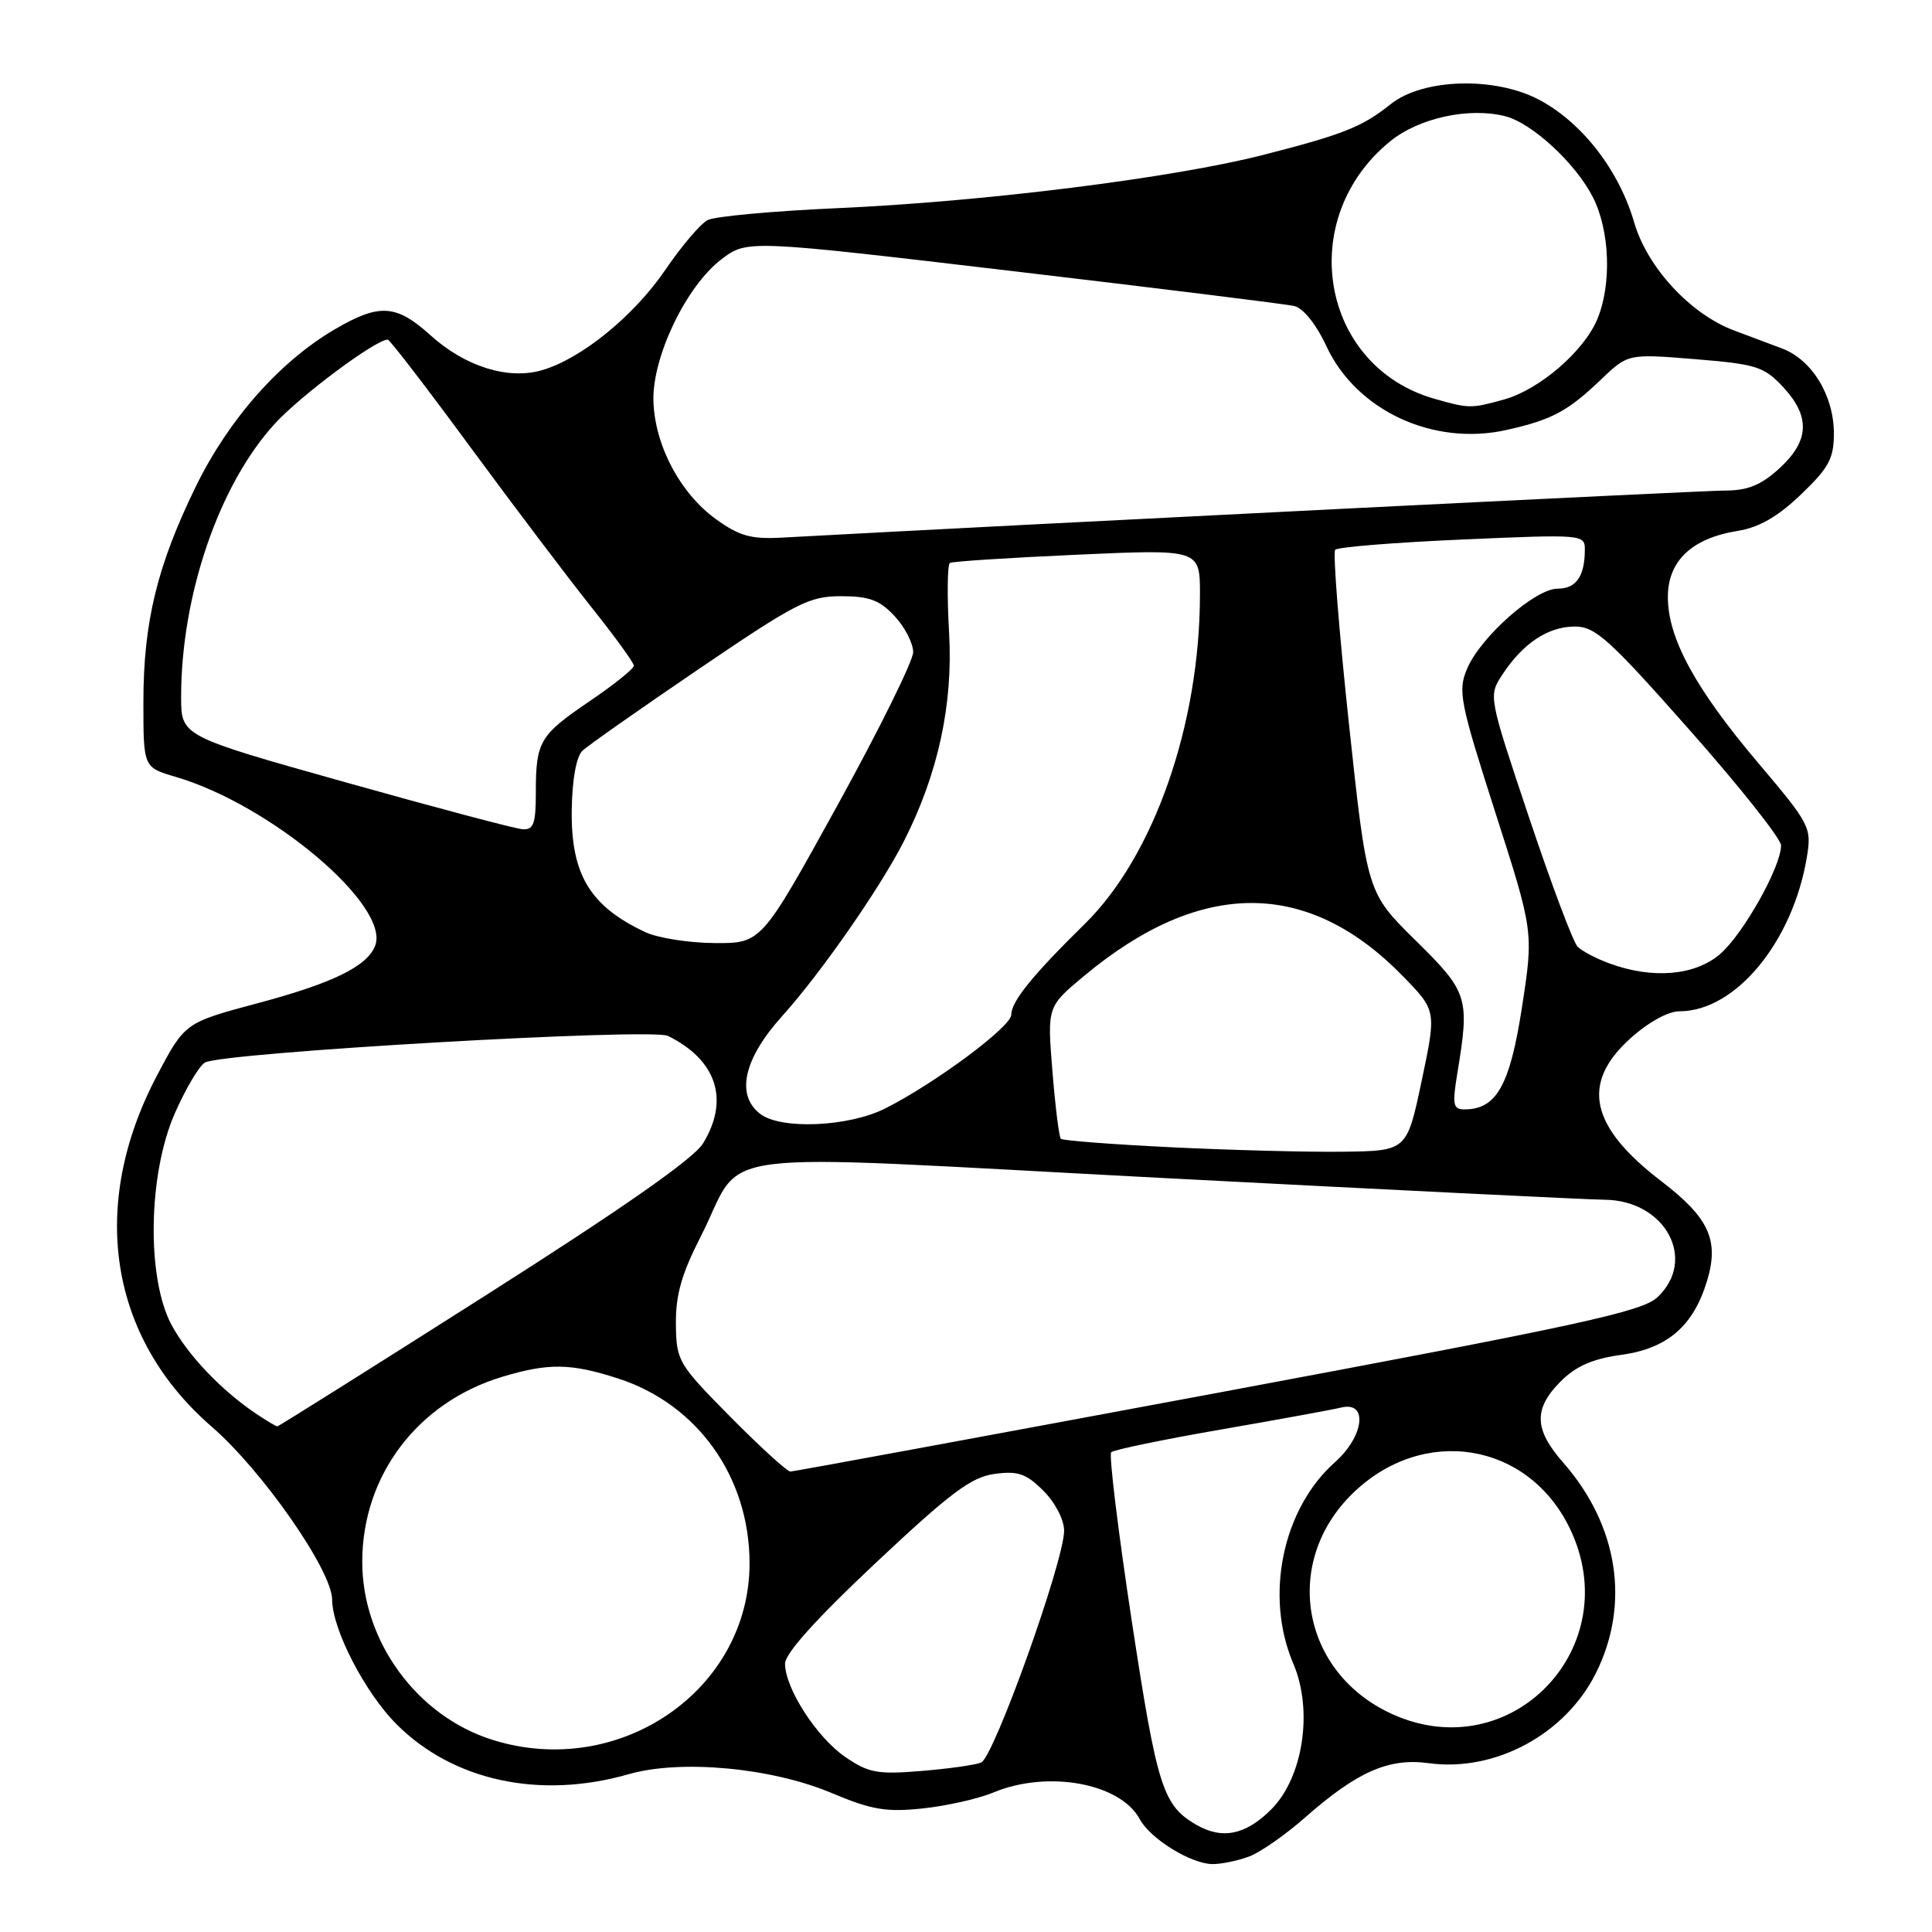 <?xml version="1.0" encoding="UTF-8" standalone="no"?>
<!DOCTYPE svg PUBLIC "-//W3C//DTD SVG 1.1//EN" "http://www.w3.org/Graphics/SVG/1.1/DTD/svg11.dtd" >
<svg xmlns="http://www.w3.org/2000/svg" xmlns:xlink="http://www.w3.org/1999/xlink" version="1.1" viewBox="0 0 256 256">
 <g >
 <path fill="currentColor"
d=" M 165.56 245.98 C 167.03 245.42 170.32 243.12 172.87 240.88 C 179.81 234.76 184.02 232.90 189.31 233.63 C 198.10 234.83 207.42 229.81 211.47 221.69 C 216.04 212.51 214.42 202.11 207.13 193.80 C 203.26 189.40 203.18 186.67 206.80 183.04 C 208.83 181.01 211.05 180.04 214.86 179.52 C 220.95 178.68 224.39 175.70 226.20 169.70 C 227.82 164.33 226.44 161.34 220.15 156.53 C 210.69 149.30 209.43 143.56 216.00 137.62 C 218.39 135.46 221.03 134.00 222.55 134.00 C 229.98 134.00 237.59 124.76 239.43 113.50 C 240.06 109.65 239.82 109.19 233.00 101.13 C 224.64 91.26 221.00 84.58 221.00 79.11 C 221.00 74.32 224.18 71.31 230.29 70.34 C 233.09 69.89 235.58 68.45 238.64 65.52 C 242.34 61.98 243.00 60.75 243.00 57.42 C 242.99 52.40 240.09 47.66 236.12 46.17 C 234.40 45.53 231.54 44.45 229.75 43.78 C 223.99 41.62 218.26 35.42 216.54 29.48 C 214.53 22.57 209.67 16.28 204.00 13.25 C 198.12 10.11 188.54 10.38 184.26 13.81 C 180.51 16.81 178.01 17.81 167.41 20.52 C 155.48 23.58 130.34 26.73 111.00 27.58 C 102.47 27.96 94.72 28.67 93.77 29.16 C 92.82 29.65 90.29 32.62 88.15 35.77 C 83.99 41.88 76.99 47.57 71.79 49.06 C 67.30 50.35 61.64 48.57 57.07 44.45 C 52.49 40.31 50.28 40.17 44.34 43.65 C 37.07 47.91 30.32 55.54 25.97 64.42 C 20.83 74.93 19.00 82.44 19.00 93.05 C 19.00 101.68 19.00 101.68 23.25 102.93 C 35.89 106.63 51.74 120.04 49.71 125.31 C 48.66 128.04 44.11 130.27 34.15 132.93 C 24.50 135.51 24.50 135.51 20.81 142.50 C 11.71 159.74 14.44 177.26 28.06 189.05 C 34.79 194.89 43.99 208.10 44.01 211.95 C 44.02 215.89 48.37 224.30 52.55 228.48 C 60.06 235.99 71.55 238.46 83.30 235.09 C 90.21 233.11 102.20 234.22 110.19 237.58 C 115.48 239.81 117.42 240.14 122.24 239.63 C 125.40 239.30 129.62 238.35 131.62 237.52 C 138.82 234.51 148.47 236.27 151.03 241.06 C 152.43 243.66 157.84 246.99 160.68 247.00 C 161.89 247.00 164.08 246.54 165.56 245.98 Z  M 158.51 241.79 C 154.08 239.22 153.33 236.84 149.97 214.83 C 148.15 202.83 146.92 192.75 147.24 192.43 C 147.56 192.11 154.05 190.76 161.66 189.44 C 169.27 188.12 176.51 186.80 177.75 186.50 C 181.30 185.65 180.75 190.31 176.90 193.74 C 169.93 199.93 167.54 211.48 171.37 220.44 C 174.02 226.64 172.68 235.51 168.45 239.75 C 165.05 243.15 161.95 243.78 158.51 241.79 Z  M 112.02 232.82 C 108.24 230.24 104.04 223.75 104.02 220.45 C 104.01 219.11 108.17 214.48 116.03 207.10 C 125.96 197.77 128.70 195.72 131.79 195.30 C 134.90 194.88 135.98 195.26 138.26 197.54 C 139.82 199.09 141.00 201.38 141.00 202.83 C 141.00 206.86 131.68 232.89 130.00 233.55 C 129.18 233.88 125.58 234.38 122.00 234.67 C 116.29 235.14 115.07 234.91 112.02 232.82 Z  M 65.29 230.55 C 55.27 227.42 48.00 217.50 48.00 206.96 C 48.00 195.51 55.34 185.81 66.56 182.43 C 72.69 180.59 75.62 180.63 81.88 182.65 C 92.42 186.05 99.29 195.68 99.32 207.09 C 99.36 223.91 82.11 235.81 65.29 230.55 Z  M 184.46 227.12 C 172.42 221.65 169.82 207.02 179.27 197.85 C 188.58 188.82 202.46 191.06 208.00 202.50 C 215.61 218.23 200.25 234.30 184.46 227.12 Z  M 96.79 187.75 C 89.85 180.73 89.62 180.34 89.56 175.45 C 89.52 171.63 90.30 168.84 92.80 163.95 C 98.98 151.88 91.59 152.83 154.06 156.09 C 184.00 157.65 210.35 158.95 212.60 158.97 C 220.65 159.03 224.93 166.90 219.62 171.89 C 217.57 173.81 209.48 175.57 161.37 184.55 C 130.64 190.28 105.15 194.98 104.73 194.99 C 104.31 194.99 100.73 191.74 96.79 187.75 Z  M 33.97 187.35 C 29.35 184.26 24.83 179.51 22.70 175.50 C 19.40 169.27 19.63 155.55 23.17 147.51 C 24.62 144.22 26.42 141.19 27.16 140.79 C 29.61 139.45 86.33 136.19 88.50 137.26 C 94.97 140.46 96.69 145.72 93.16 151.50 C 91.93 153.53 82.52 160.10 64.19 171.75 C 49.26 181.24 36.92 189.00 36.75 189.00 C 36.58 189.00 35.33 188.26 33.97 187.35 Z  M 155.24 152.02 C 147.40 151.64 140.80 151.13 140.57 150.90 C 140.33 150.67 139.83 146.63 139.45 141.93 C 138.76 133.39 138.76 133.39 143.63 129.33 C 159.11 116.41 173.33 116.43 185.92 129.38 C 190.34 133.92 190.34 133.92 188.38 143.21 C 186.42 152.50 186.42 152.50 177.96 152.61 C 173.31 152.67 163.09 152.40 155.24 152.02 Z  M 100.75 147.61 C 97.46 145.11 98.53 140.31 103.63 134.65 C 108.76 128.96 116.60 117.69 119.76 111.49 C 124.30 102.56 126.30 93.36 125.76 83.87 C 125.48 78.97 125.53 74.80 125.87 74.59 C 126.22 74.39 133.81 73.90 142.75 73.50 C 159.00 72.77 159.00 72.77 159.00 78.76 C 159.00 95.96 152.90 113.43 143.76 122.40 C 136.81 129.23 134.00 132.70 134.00 134.46 C 134.00 136.04 123.92 143.54 117.29 146.88 C 112.46 149.31 103.52 149.71 100.75 147.61 Z  M 193.10 142.25 C 194.76 132.16 194.55 131.48 187.57 124.61 C 181.14 118.27 181.14 118.27 178.74 95.89 C 177.42 83.57 176.60 73.21 176.92 72.85 C 177.24 72.49 184.81 71.88 193.75 71.49 C 209.65 70.79 210.00 70.82 210.00 72.80 C 210.00 76.35 208.86 78.00 206.40 78.00 C 203.40 78.00 196.14 84.43 194.38 88.65 C 193.16 91.55 193.45 93.03 198.13 107.63 C 203.21 123.45 203.21 123.45 201.67 133.47 C 200.07 143.83 198.29 147.00 194.05 147.00 C 192.54 147.00 192.42 146.39 193.10 142.25 Z  M 213.29 127.67 C 211.53 127.03 209.61 126.02 209.04 125.44 C 208.46 124.86 205.56 117.15 202.60 108.30 C 197.22 92.22 197.22 92.22 199.07 89.39 C 201.79 85.25 205.09 83.05 208.62 83.02 C 211.37 83.00 213.13 84.58 223.87 96.72 C 230.54 104.26 236.00 111.15 236.00 112.02 C 236.00 114.88 230.91 123.90 227.85 126.48 C 224.50 129.29 218.95 129.74 213.29 127.67 Z  M 85.50 123.51 C 78.15 120.06 75.63 115.85 75.76 107.27 C 75.82 103.25 76.37 100.24 77.18 99.47 C 77.90 98.79 84.87 93.90 92.65 88.61 C 105.52 79.87 107.21 79.00 111.44 79.00 C 115.19 79.00 116.57 79.52 118.55 81.65 C 119.90 83.10 121.00 85.24 121.00 86.41 C 121.00 87.57 116.47 96.73 110.94 106.76 C 100.88 125.00 100.88 125.00 94.69 124.96 C 91.29 124.94 87.15 124.29 85.50 123.51 Z  M 45.75 103.65 C 24.00 97.54 24.00 97.54 24.00 92.36 C 24.00 78.86 29.03 64.20 36.42 56.14 C 39.85 52.39 49.78 45.00 51.38 45.00 C 51.64 45.00 56.57 51.41 62.33 59.25 C 68.10 67.09 75.33 76.65 78.40 80.50 C 81.47 84.35 83.99 87.82 83.99 88.21 C 84.00 88.60 81.36 90.72 78.13 92.91 C 71.48 97.43 71.00 98.24 71.00 105.08 C 71.00 109.14 70.70 109.98 69.25 109.88 C 68.29 109.82 57.71 107.01 45.75 103.65 Z  M 94.84 68.77 C 90.07 65.32 86.69 58.85 86.58 53.00 C 86.48 47.18 90.95 37.90 95.57 34.38 C 98.98 31.77 98.98 31.77 134.24 35.93 C 153.63 38.22 170.40 40.29 171.50 40.55 C 172.69 40.83 174.41 42.98 175.76 45.88 C 179.73 54.41 189.92 59.15 199.63 56.97 C 205.62 55.63 207.72 54.51 212.11 50.32 C 215.71 46.87 215.71 46.87 224.60 47.59 C 232.71 48.25 233.73 48.57 236.25 51.26 C 239.91 55.19 239.77 58.41 235.78 62.06 C 233.35 64.28 231.58 65.00 228.59 65.00 C 225.57 65.00 136.59 69.44 103.56 71.24 C 99.51 71.46 97.94 71.02 94.84 68.77 Z  M 190.04 52.83 C 174.92 48.49 171.60 28.92 184.25 18.69 C 188.03 15.63 194.64 14.19 199.42 15.39 C 202.99 16.29 208.76 21.61 211.06 26.12 C 213.32 30.55 213.58 37.67 211.65 42.30 C 209.86 46.57 203.98 51.63 199.28 52.94 C 194.91 54.15 194.65 54.15 190.04 52.83 Z "/>
</g>
</svg>